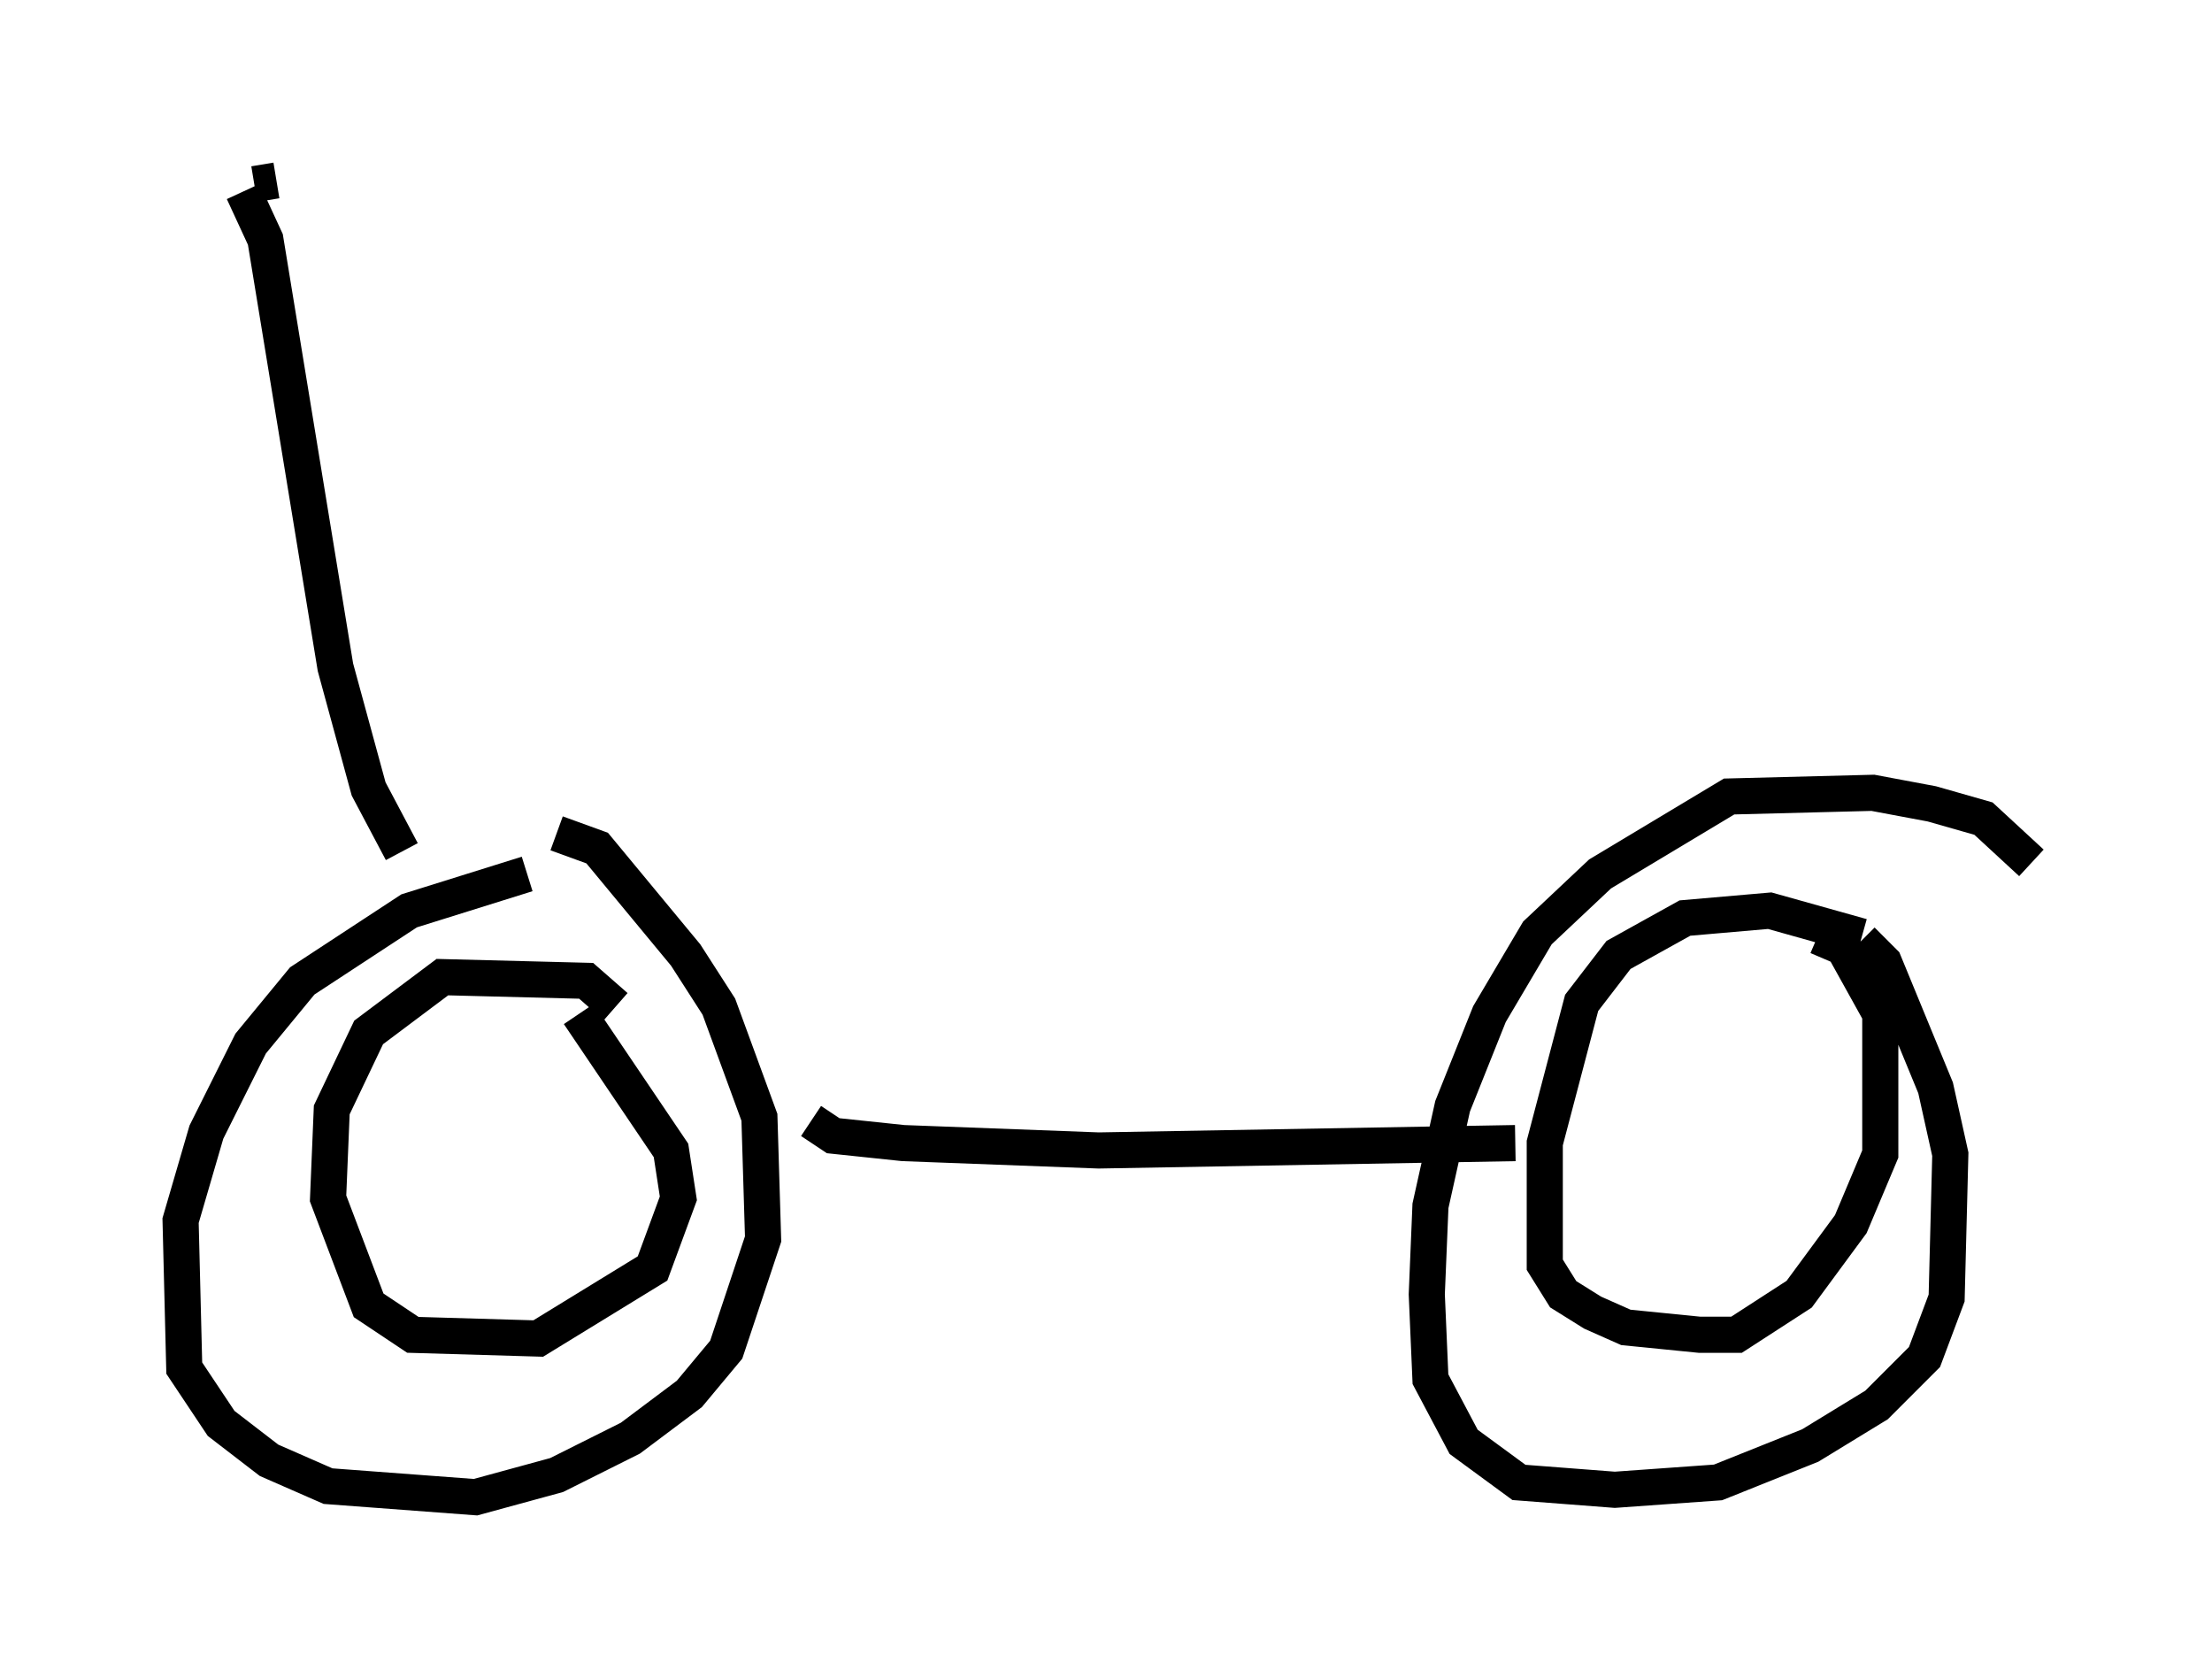 <?xml version="1.0" encoding="utf-8" ?>
<svg baseProfile="full" height="46.444" version="1.1" width="61.246" xmlns="http://www.w3.org/2000/svg" xmlns:ev="http://www.w3.org/2001/xml-events" xmlns:xlink="http://www.w3.org/1999/xlink"><defs /><rect fill="white" height="46.444" width="61.246" x="0" y="0" /><path d="M15.821, 24.294 m-1.225, -0.102 l-3.267, 1.021 -2.96, 1.94 l-1.429, 1.735 -1.225, 2.45 l-0.715, 2.45 0.102, 4.083 l1.021, 1.531 1.327, 1.021 l1.633, 0.715 4.083, 0.306 l2.246, -0.613 2.042, -1.021 l1.633, -1.225 1.021, -1.225 l1.021, -3.063 -0.102, -3.369 l-1.123, -3.063 -0.919, -1.429 l-2.45, -2.96 -1.123, -0.408 m40.834, 0.817 l-1.327, -1.225 -1.429, -0.408 l-1.633, -0.306 -3.981, 0.102 l-3.573, 2.144 -1.735, 1.633 l-1.327, 2.246 -1.021, 2.552 l-0.613, 2.756 -0.102, 2.45 l0.102, 2.348 0.919, 1.735 l1.531, 1.123 2.654, 0.204 l2.858, -0.204 2.552, -1.021 l1.838, -1.123 1.327, -1.327 l0.613, -1.633 0.102, -3.981 l-0.408, -1.838 -1.429, -3.471 l-0.613, -0.613 m-29.094, 5.002 l0.613, 0.408 1.94, 0.204 l5.41, 0.204 11.536, -0.204 m-24.909, -3.777 l-0.817, -0.715 -3.981, -0.102 l-2.042, 1.531 -1.021, 2.144 l-0.102, 2.45 1.123, 2.96 l1.225, 0.817 3.471, 0.102 l3.165, -1.94 0.715, -1.94 l-0.204, -1.327 -2.552, -3.777 m35.525, -2.144 l-2.552, -0.715 -2.348, 0.204 l-1.838, 1.021 -1.021, 1.327 l-1.021, 3.879 0.0, 3.369 l0.51, 0.817 0.817, 0.51 l0.919, 0.408 2.042, 0.204 l1.021, 0.0 1.735, -1.123 l1.429, -1.94 0.817, -1.94 l0.0, -3.879 -1.021, -1.838 l-0.715, -0.306 m-39.2, -2.348 l-0.919, -1.735 -0.919, -3.369 l-1.94, -11.842 -0.613, -1.327 m0.919, -0.306 l-0.613, 0.102 " fill="none" stroke="black" stroke-width="1" /></svg>